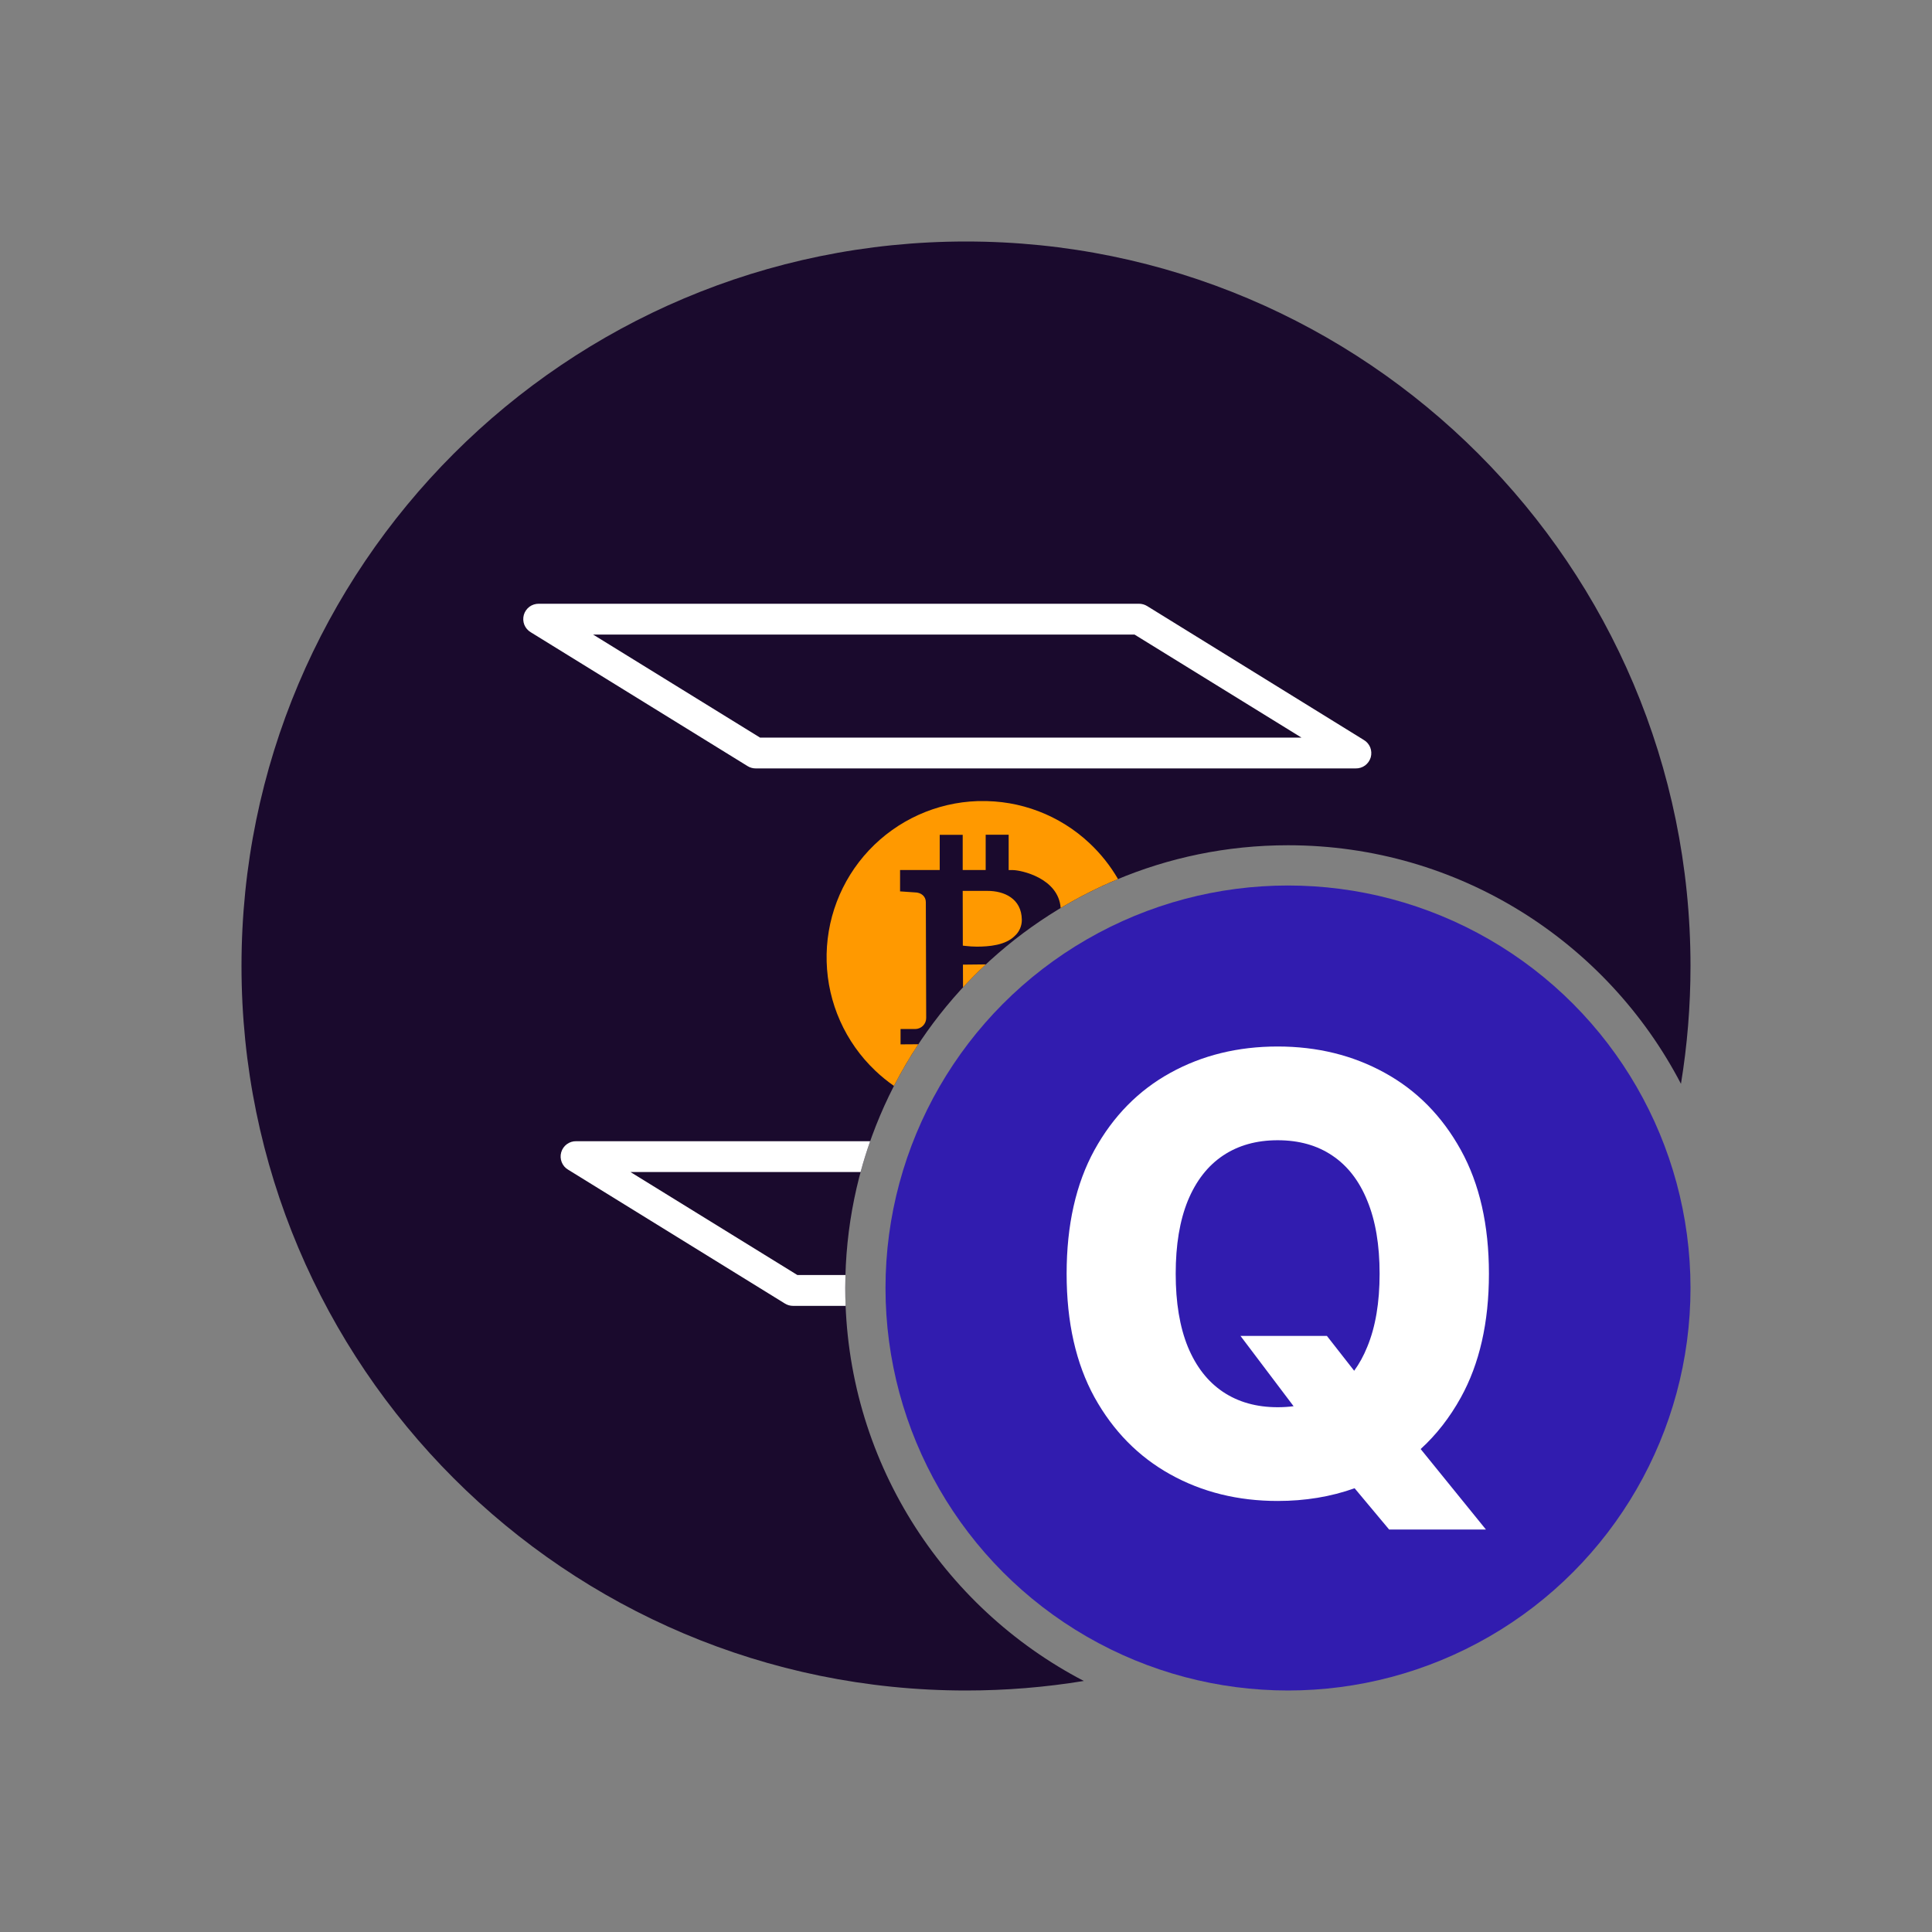 <svg width="48" height="48" viewBox="0 0 48 48" fill="none" xmlns="http://www.w3.org/2000/svg">
<rect x="0" y="0" width="48" height="48" fill="#808080" stroke="none"/>
<path fill-rule="evenodd" clip-rule="evenodd" d="M41.763 26.927C41.919 25.975 42 24.997 42 24C42 14.059 33.941 6 24 6C14.059 6 6 14.059 6 24C6 33.941 14.059 42 24 42C24.997 42 25.975 41.919 26.927 41.763C23.405 39.929 21 36.246 21 32C21 25.925 25.925 21 32 21C36.246 21 39.929 23.405 41.763 26.927Z" fill="#1A0A2D"/>
<path fill-rule="evenodd" clip-rule="evenodd" d="M33.681 19.091H18.775C18.704 19.091 18.635 19.072 18.574 19.034L13.188 15.709C13.115 15.666 13.059 15.601 13.027 15.523C12.996 15.445 12.992 15.359 13.014 15.278C13.037 15.197 13.086 15.126 13.153 15.075C13.221 15.025 13.303 14.999 13.387 15H28.298C28.369 15 28.439 15.02 28.5 15.057L33.882 18.383C33.955 18.425 34.011 18.491 34.043 18.569C34.074 18.647 34.078 18.734 34.056 18.815C34.032 18.896 33.983 18.967 33.916 19.017C33.848 19.067 33.765 19.093 33.681 19.091ZM18.884 18.326H32.336L28.188 15.766H14.736L18.884 18.326ZM21.009 32.444H19.703C19.632 32.444 19.562 32.424 19.502 32.387L14.116 29.061C14.043 29.019 13.987 28.953 13.956 28.875C13.924 28.797 13.92 28.71 13.943 28.629C13.966 28.548 14.015 28.477 14.083 28.427C14.15 28.377 14.233 28.351 14.317 28.353H21.619C21.531 28.604 21.451 28.859 21.381 29.119H15.664L19.811 31.678H21.005C21.002 31.785 21 31.892 21 32C21 32.149 21.003 32.297 21.009 32.444Z" fill="white"/>
<path fill-rule="evenodd" clip-rule="evenodd" d="M27.07 20.95C26.33 20.254 25.345 19.877 24.329 19.903H24.288C23.263 19.937 22.293 20.377 21.59 21.124C20.887 21.872 20.509 22.867 20.538 23.893C20.566 24.918 21 25.891 21.743 26.598C21.89 26.738 22.046 26.865 22.21 26.979C22.394 26.622 22.596 26.276 22.816 25.944L22.374 25.947V25.566H22.736C22.809 25.566 22.879 25.537 22.931 25.485C22.983 25.433 23.012 25.362 23.011 25.289L23.002 22.414C23.002 22.271 22.888 22.171 22.725 22.171L22.362 22.146V21.615H23.347V20.741H23.918V21.616H24.489V20.739H25.06V21.617H25.166C25.358 21.617 26.298 21.811 26.352 22.559C26.807 22.286 27.283 22.045 27.777 21.84C27.587 21.512 27.349 21.212 27.07 20.95ZM24.493 23.96L23.924 23.966L23.926 24.53C24.108 24.333 24.297 24.143 24.493 23.96ZM24.267 23.519C24.576 23.519 24.984 23.484 25.213 23.251C25.269 23.201 25.313 23.139 25.343 23.069C25.373 23 25.388 22.925 25.387 22.849C25.379 22.32 24.942 22.133 24.533 22.134H23.918L23.921 23.494L23.991 23.502C24.083 23.513 24.174 23.518 24.267 23.519Z" fill="#FF9900"/>
<circle cx="32" cy="32" r="10" fill="#311CAF"/>
<path fill-rule="evenodd" clip-rule="evenodd" d="M36.294 34.721C36.759 33.88 36.992 32.855 36.992 31.646C36.992 30.436 36.759 29.411 36.294 28.571C35.829 27.73 35.199 27.091 34.405 26.655C33.614 26.218 32.727 26 31.743 26C30.756 26 29.867 26.218 29.076 26.655C28.285 27.091 27.657 27.73 27.192 28.571C26.731 29.411 26.5 30.436 26.5 31.646C26.5 32.851 26.731 33.875 27.192 34.715C27.657 35.553 28.285 36.191 29.076 36.631C29.867 37.071 30.756 37.291 31.743 37.291C32.427 37.291 33.065 37.186 33.655 36.975L34.512 38H36.917L35.296 36.001C35.686 35.645 36.019 35.218 36.294 34.721ZM33.644 34.056C33.771 33.882 33.88 33.683 33.97 33.46C34.174 32.966 34.276 32.361 34.276 31.646C34.276 30.93 34.174 30.326 33.97 29.832C33.77 29.338 33.48 28.964 33.101 28.71C32.725 28.456 32.273 28.329 31.743 28.329C31.217 28.329 30.765 28.456 30.385 28.71C30.006 28.964 29.715 29.338 29.511 29.832C29.31 30.326 29.21 30.93 29.21 31.646C29.21 32.361 29.31 32.966 29.511 33.46C29.715 33.953 30.006 34.327 30.385 34.581C30.765 34.835 31.217 34.962 31.743 34.962C31.88 34.962 32.012 34.954 32.139 34.937L30.82 33.191H32.967L33.644 34.056Z" fill="white"/>
</svg>
